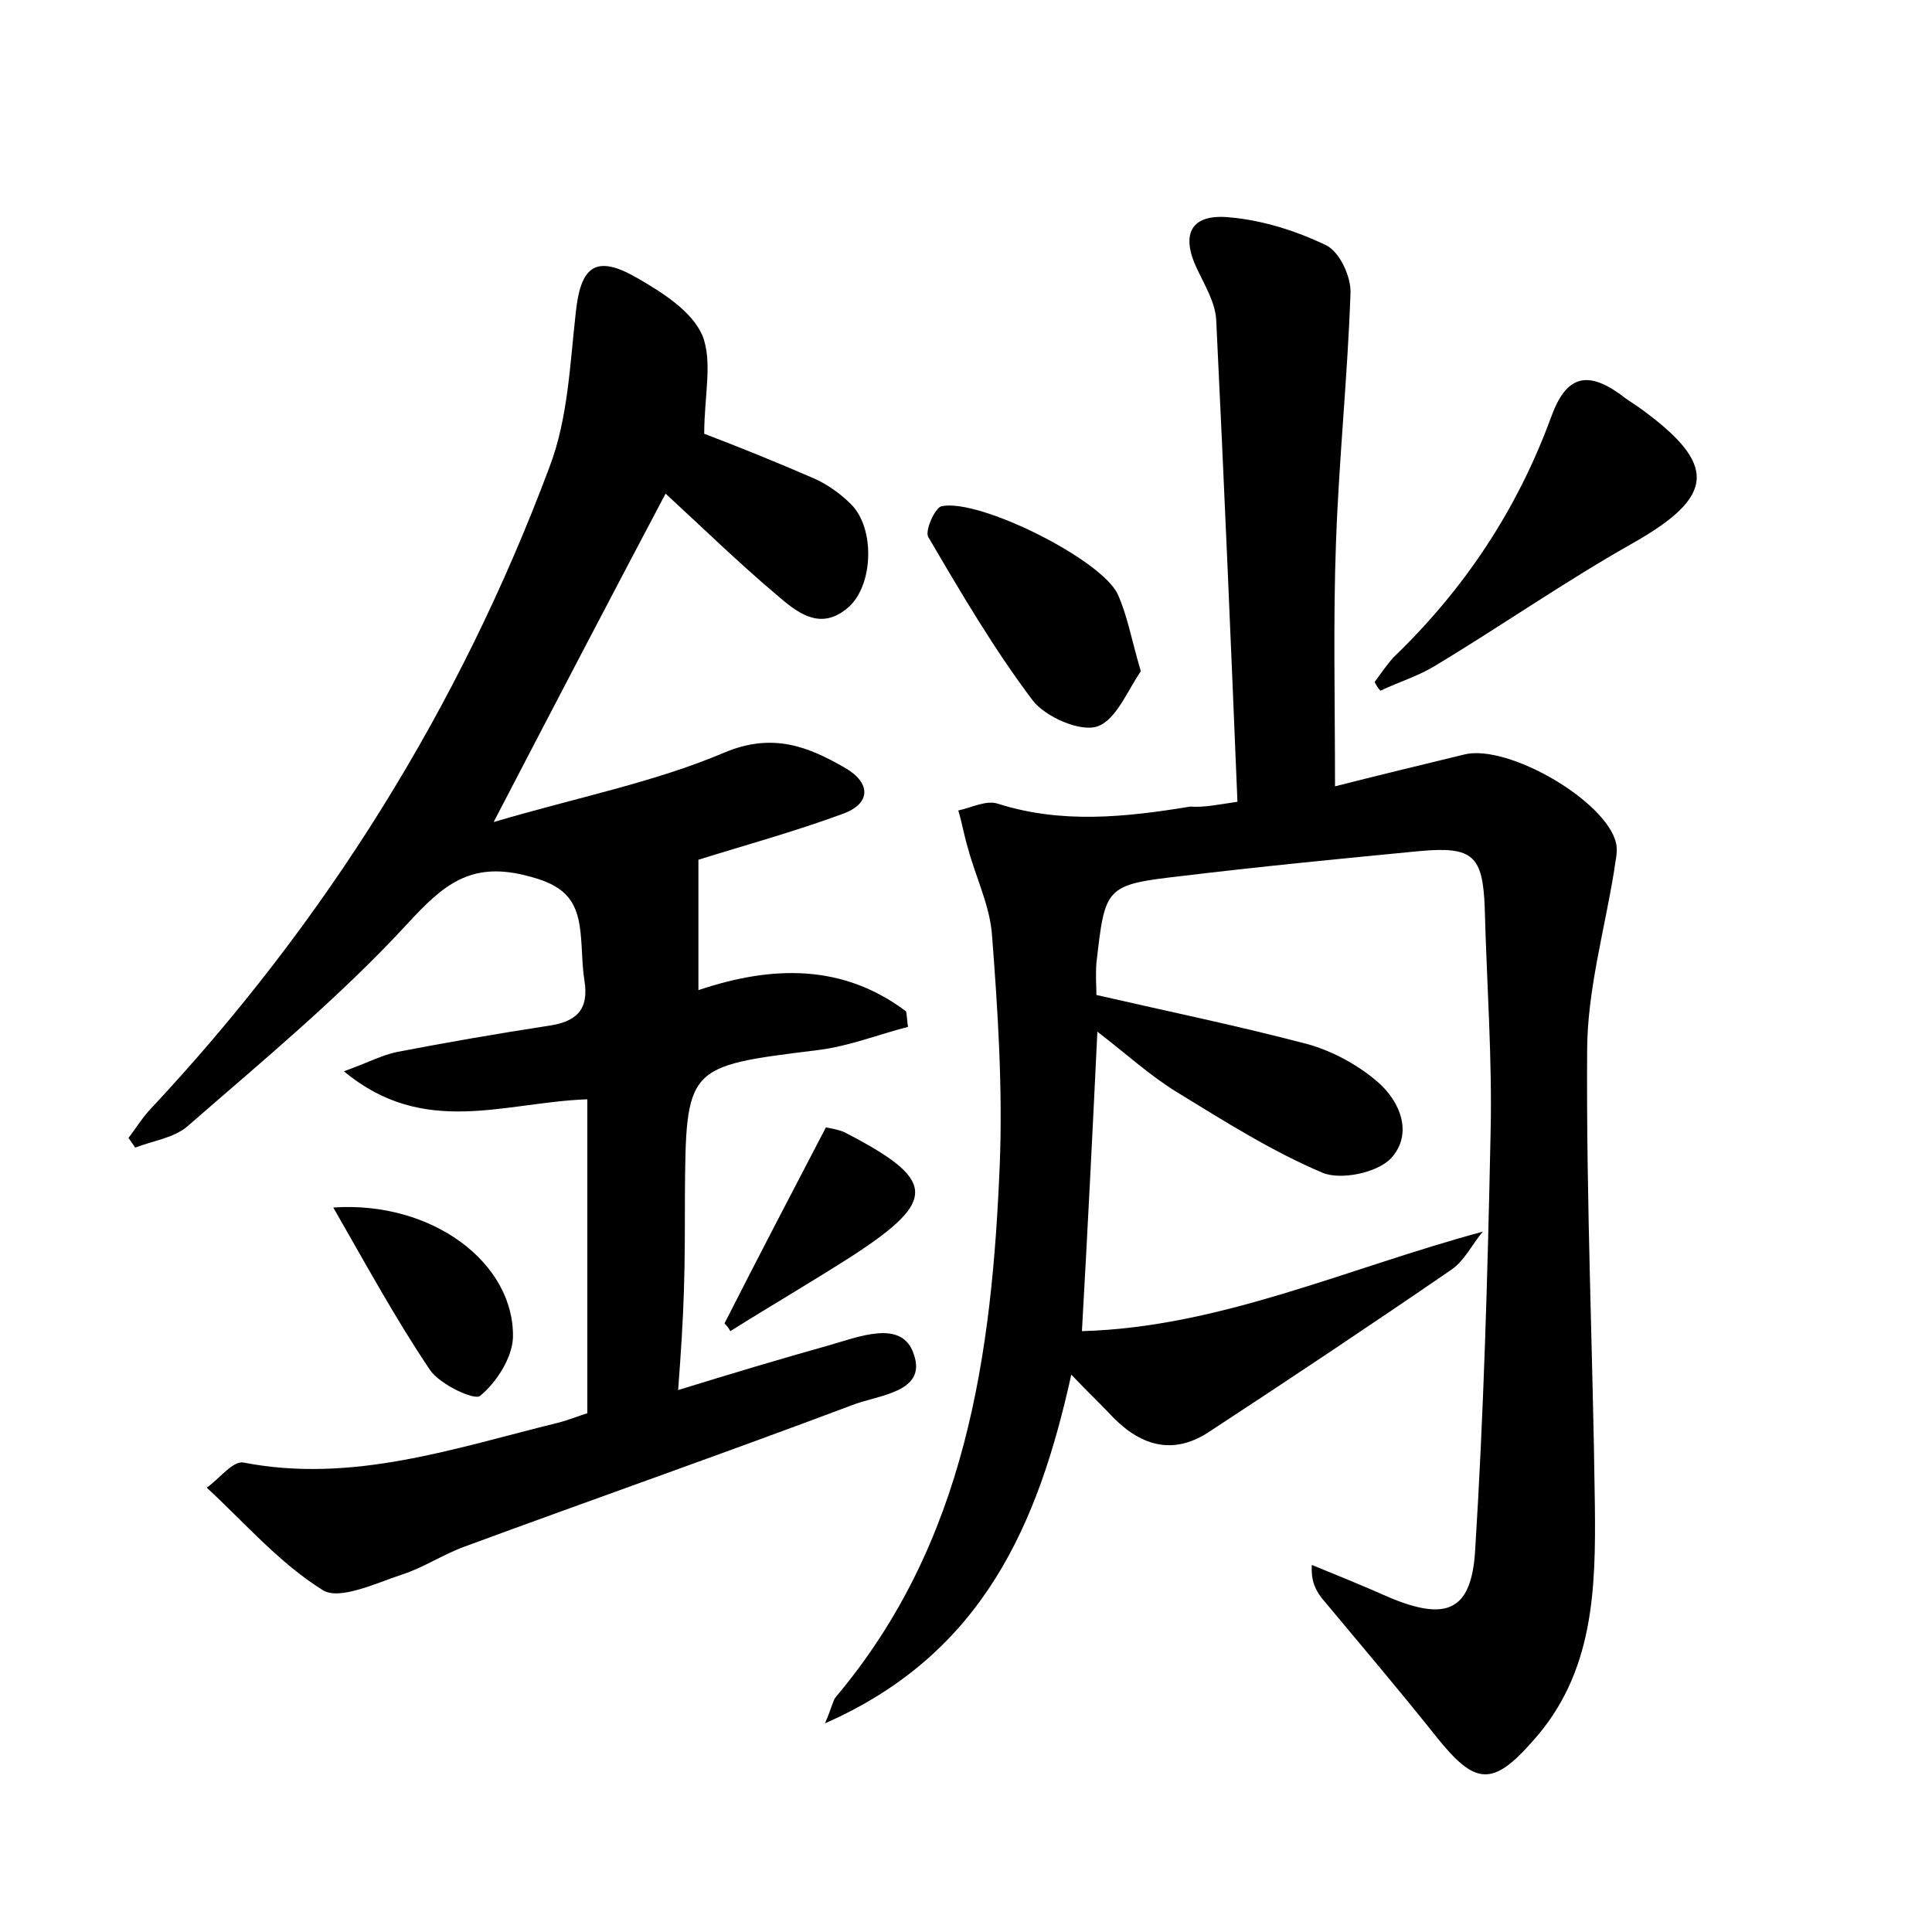 <?xml version="1.0" encoding="utf-8"?>
<!-- Generator: Adobe Illustrator 22.0.0, SVG Export Plug-In . SVG Version: 6.00 Build 0)  -->
<svg version="1.1" id="图层_1" xmlns="http://www.w3.org/2000/svg" xmlns:xlink="http://www.w3.org/1999/xlink" x="0px" y="0px"
	 viewBox="0 0 200 200" style="enable-background:new 0 0 200 200;" xml:space="preserve">
<style type="text/css">
	.st0{fill:#FFFFFF;}
</style>
<g>
	
	<path d="M128.1,83c-0.7-17-1.4-33.5-2.2-49.9c-0.1-1.8-1.2-3.6-2-5.3c-1.7-3.6-0.6-5.7,3.4-5.3c3.4,0.3,6.9,1.4,10,2.9
		c1.4,0.7,2.6,3.3,2.5,5c-0.3,8.6-1.2,17.2-1.5,25.8c-0.3,8.1-0.1,16.3-0.1,25.2c4.3-1.1,8.9-2.2,13.4-3.3
		c4.5-1.1,14.7,4.8,15.7,9.2c0.2,0.9-0.1,1.9-0.2,2.8c-1,6.2-2.8,12.5-2.8,18.7c-0.1,15.7,0.6,31.3,0.8,47
		c0.1,8.7-0.1,17.4-6.4,24.4c-4.2,4.8-6,4.6-10-0.4c-3.9-4.9-7.9-9.6-11.9-14.4c-0.6-0.8-1.1-1.7-1-3.4c2.7,1.1,5.4,2.2,8.1,3.4
		c5.8,2.4,8.4,1.4,8.8-4.8c0.9-14.3,1.3-28.7,1.6-43.1c0.2-7.8-0.4-15.7-0.6-23.5c-0.2-5.4-1.2-6.4-6.7-5.9
		c-8.3,0.8-16.5,1.6-24.8,2.6c-7.8,0.9-7.8,1.1-8.7,9c-0.1,1.2,0,2.5,0,3.3c7.4,1.7,14.7,3.2,21.9,5.1c2.5,0.7,5.1,2.1,7.1,3.8
		c2.5,2.1,3.8,5.5,1.5,8c-1.4,1.5-5.2,2.3-7.1,1.5c-5.2-2.2-10.1-5.3-15-8.3c-2.8-1.7-5.3-4-8.3-6.3c-0.5,10.4-1,20.4-1.6,31
		c14.3-0.4,27.4-6.5,41.5-10.3c-1.1,1.3-1.9,3-3.2,3.9c-8.3,5.7-16.7,11.3-25.1,16.8c-3.6,2.4-6.9,1.6-9.9-1.4
		c-1.3-1.4-2.7-2.7-4.4-4.5c-3.4,15.4-9.1,28.9-25.5,36.1c0.7-1.6,0.8-2.3,1.1-2.7c13.5-16,16.2-35.4,17-55.3
		c0.3-7.8-0.2-15.7-0.8-23.5c-0.2-3.1-1.7-6.1-2.5-9.1c-0.4-1.3-0.6-2.6-1-3.9c1.4-0.3,2.9-1.1,4.1-0.7c6.6,2.1,13.2,1.4,19.9,0.3
		C124.7,83.6,126,83.3,128.1,83z"/>
	<path d="M72.9,44.9c3.4,1.3,7.4,2.9,11.3,4.6c1.4,0.6,2.8,1.6,3.9,2.7c2.5,2.5,2.3,8.3-0.2,10.6c-3,2.7-5.5,0.5-7.6-1.3
		c-3.9-3.3-7.6-6.9-11.4-10.4c-5.5,10.4-11.3,21.5-17.8,34c8.8-2.6,16.6-4.1,23.9-7.2c5-2.1,8.7-0.6,12.5,1.6
		c2.6,1.5,2.8,3.7-0.4,4.8c-4.9,1.8-10,3.2-14.8,4.7c0,4.3,0,8.7,0,13.5c7.7-2.6,15-2.7,21.5,2.2c0.1,0.5,0.1,1.1,0.2,1.6
		c-3.1,0.8-6.1,2-9.3,2.4c-13.7,1.7-13.7,1.6-13.8,15.3c0,3.2,0,6.4-0.1,9.6c-0.1,3.2-0.3,6.3-0.6,10.3c5.5-1.7,10.5-3.2,15.5-4.6
		c3.2-0.9,7.7-2.8,8.9,0.9c1.4,4-3.8,4.2-6.5,5.3c-13.3,5-26.7,9.7-40,14.6c-2.2,0.8-4.3,2.2-6.5,2.9c-2.7,0.9-6.5,2.7-8.2,1.6
		c-4.5-2.8-8.1-7-12-10.6c1.3-0.9,2.7-2.8,3.8-2.6c11.3,2.2,21.9-1.5,32.5-4.1c1.2-0.3,2.4-0.8,3.1-1c0-11,0-21.6,0-32.5
		c-8.6,0.3-16.9,4-25.2-2.9c2.5-0.9,4-1.7,5.5-2c5.2-1,10.4-1.9,15.6-2.7c2.9-0.4,4.3-1.6,3.8-4.7c-0.3-1.9-0.2-3.8-0.5-5.7
		c-0.5-3.3-2.4-4.4-5.7-5.2c-5.7-1.4-8.5,1.1-12.1,5c-7,7.6-15,14.2-22.8,21c-1.4,1.2-3.6,1.5-5.4,2.2c-0.2-0.3-0.5-0.7-0.7-1
		c0.7-0.9,1.3-1.9,2.1-2.8c18.3-19.5,32.2-41.8,41.5-66.7c1.9-5,2.1-10.6,2.7-15.9c0.5-4.9,2.1-6.1,6.4-3.6c2.6,1.5,5.6,3.4,6.7,5.9
		C73.8,37.4,72.9,41,72.9,44.9z"/>
	<path d="M142.3,70.6c0.6-0.8,1.2-1.7,1.9-2.5c7.4-7.1,12.9-15.4,16.4-25c1.5-4.1,3.6-4.8,7.1-2.3c0.6,0.5,1.3,0.9,2,1.4
		c8.2,5.9,7.9,9.2-0.8,14.1c-6.9,3.9-13.5,8.5-20.3,12.6c-1.8,1.1-3.8,1.7-5.7,2.6C142.7,71.3,142.5,71,142.3,70.6z"/>
	<path d="M118.1,69.5c-1.3,1.8-2.5,5-4.5,5.7c-1.8,0.6-5.4-1-6.7-2.7c-4-5.3-7.4-11.1-10.8-16.9c-0.4-0.6,0.7-3.1,1.4-3.2
		c3.9-0.8,16.5,5.5,18.2,9.1C116.7,63.7,117.1,66.1,118.1,69.5z"/>
	<path d="M34.5,125c10.3-0.7,18.8,5.8,18.6,13.5c-0.1,2.1-1.7,4.6-3.4,6c-0.6,0.5-4.2-1.2-5.2-2.7C41,136.6,38,131.1,34.5,125z"/>
	<path d="M75,137c3.4-6.7,6.9-13.4,10.5-20.3c0.4,0.1,1.2,0.2,1.9,0.5c9.5,4.9,9.7,7,1,12.7c-4.2,2.7-8.5,5.2-12.8,7.9
		C75.4,137.4,75.2,137.2,75,137z"/>
</g>
</svg>
